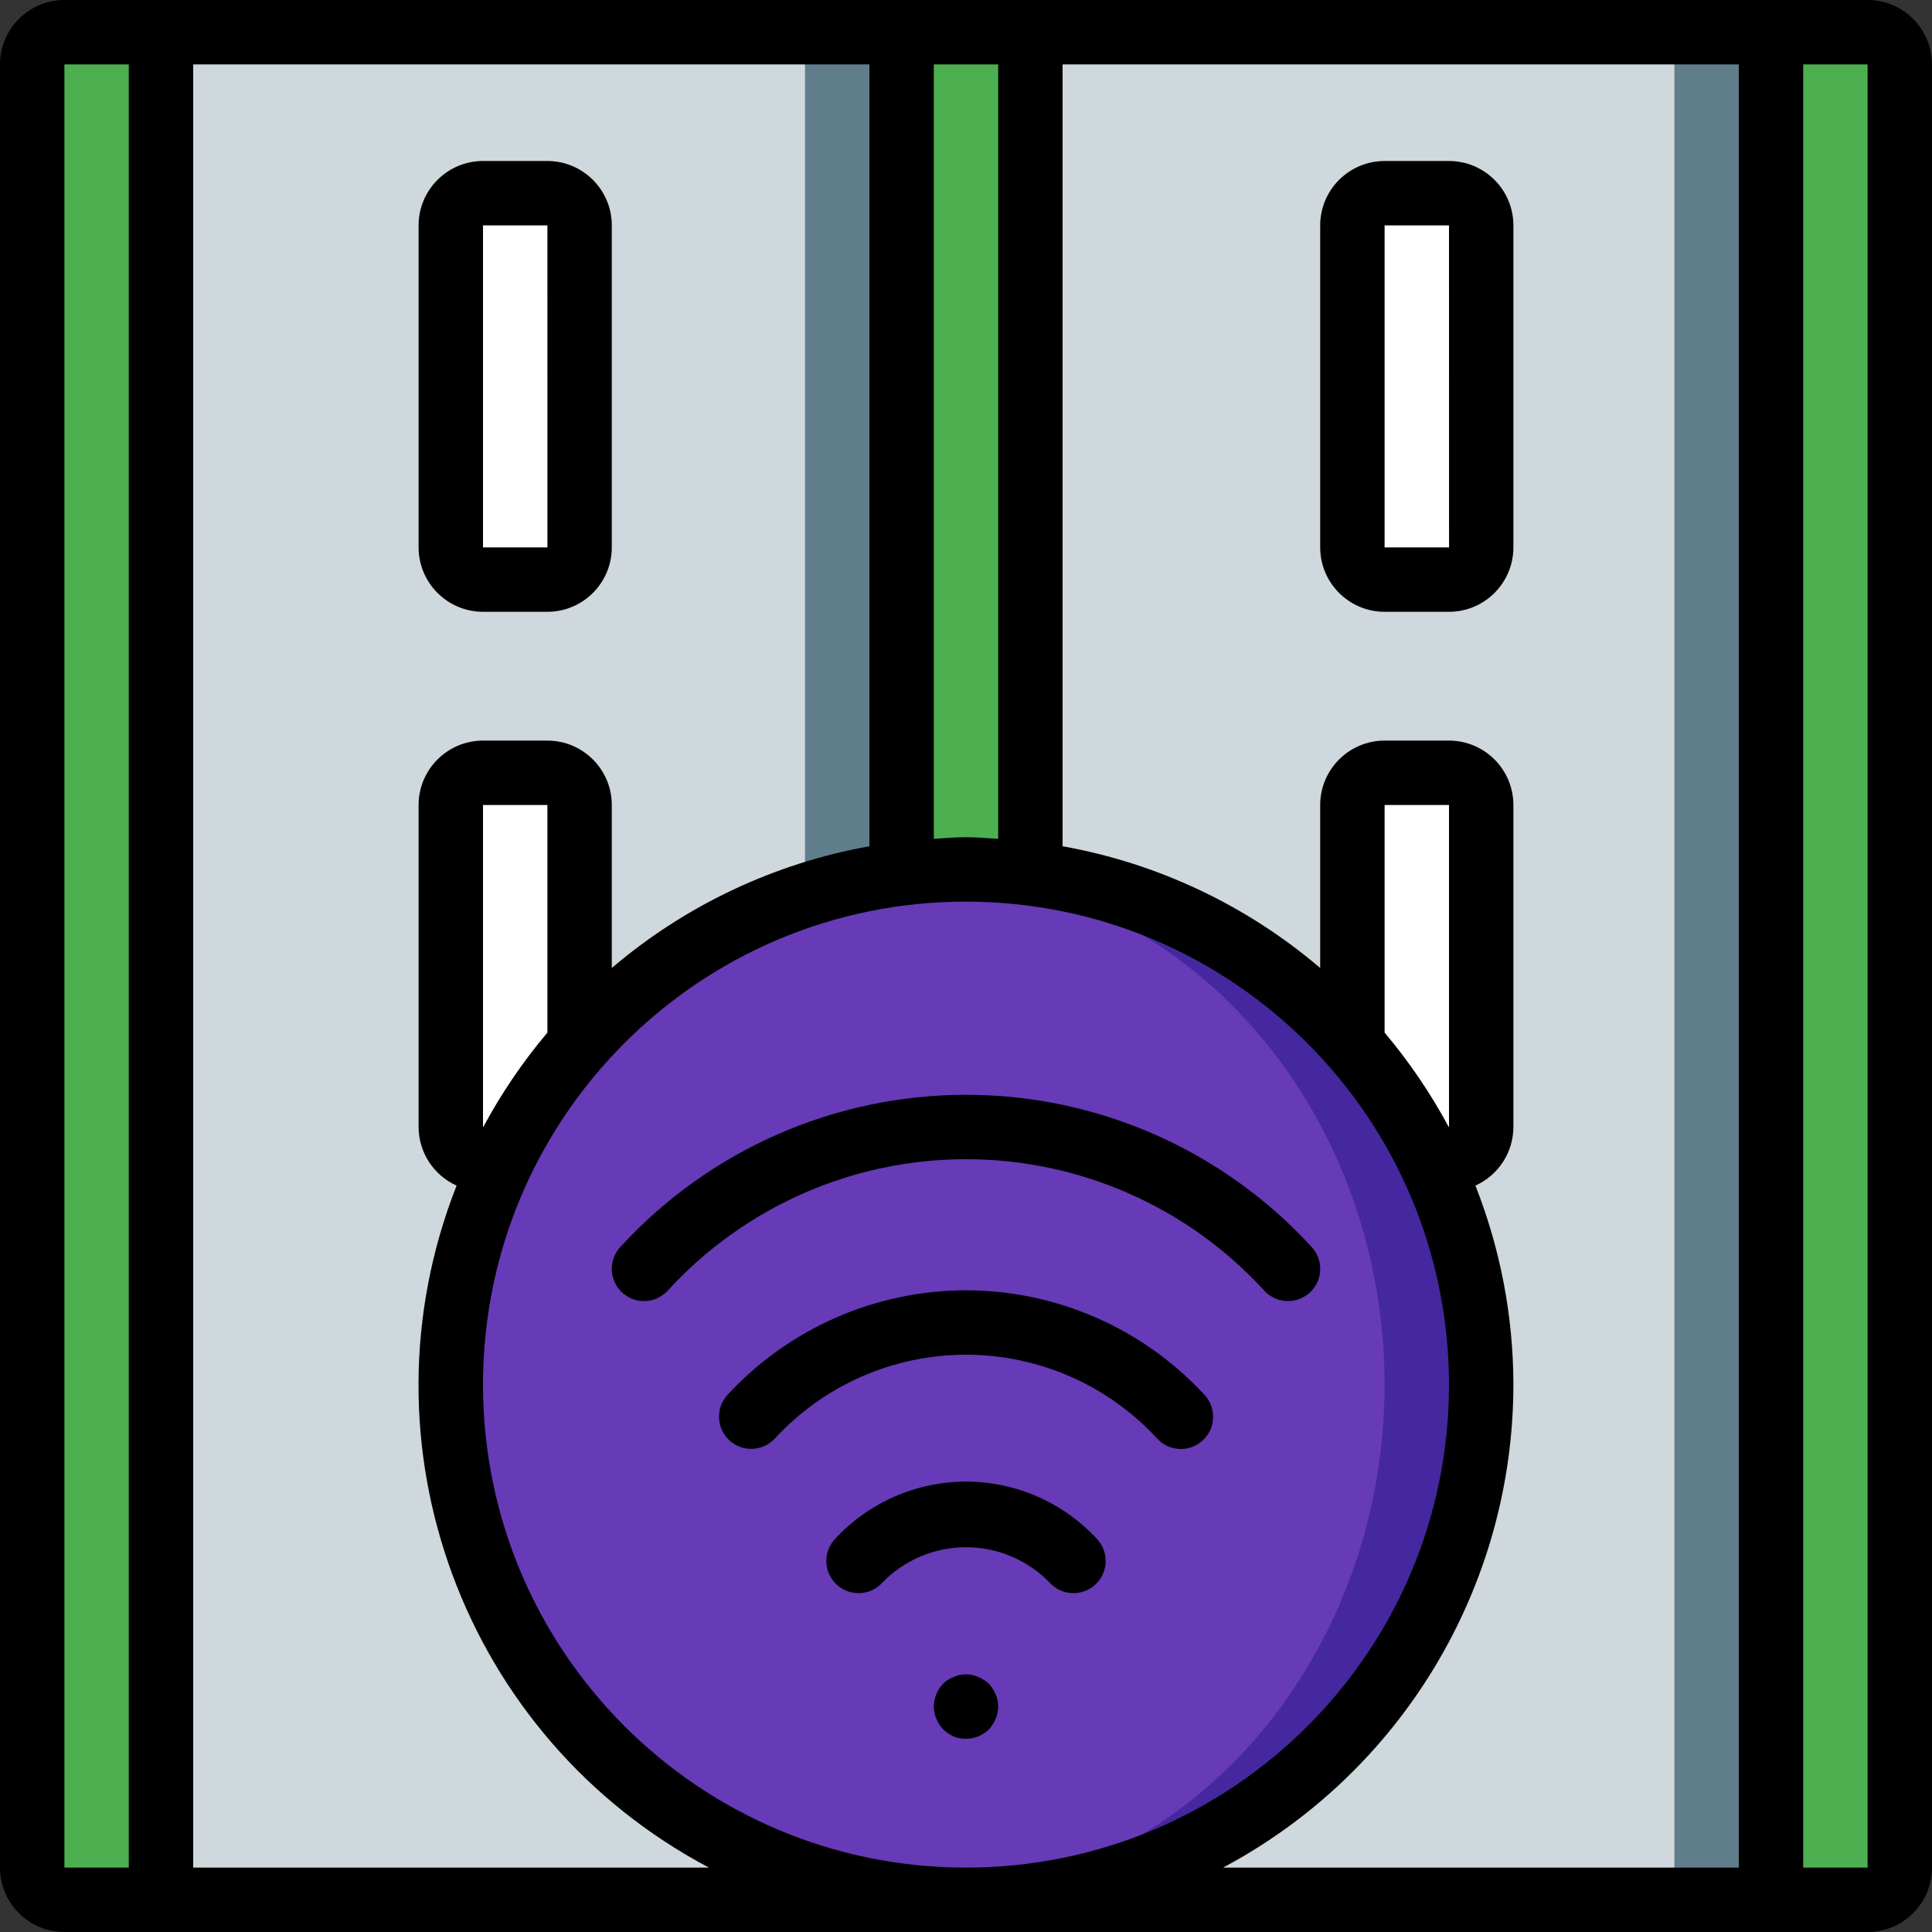 <?xml version="1.0" encoding="iso-8859-1"?>
<!-- Generator: Adobe Illustrator 19.0.0, SVG Export Plug-In . SVG Version: 6.00 Build 0)  -->
<svg version="1.1" id="Capa_1" xmlns="http://www.w3.org/2000/svg" xmlns:xlink="http://www.w3.org/1999/xlink" x="0px" y="0px"
	 viewBox="0 0 512 512" style="enable-background:new 0 0 512 512;" xml:space="preserve">
<rect x="0" y="0" width="512" height="512" fill="#333333" stroke="none"/>
<g>
	<g transform="translate(1 1)">
		<path style="fill:#4CAF50;" d="M493.933,7.533H16.067c-4.707,0.014-8.519,3.826-8.533,8.533v477.867
			c0.014,4.707,3.826,8.519,8.533,8.533h477.867c4.707-0.014,8.519-3.826,8.533-8.533V16.067
			C502.453,11.36,498.64,7.547,493.933,7.533z"/>
		<rect x="41.667" y="7.533" style="fill:#607D8B;" width="196.267" height="494.933"/>
		<rect x="237.933" y="7.533" style="fill:#4CAF50;" width="34.133" height="494.933"/>
		<rect x="272.067" y="7.533" style="fill:#607D8B;" width="196.267" height="494.933"/>
		<g>
			<rect x="41.667" y="7.533" style="fill:#CFD8DC;" width="170.667" height="494.933"/>
			<rect x="272.067" y="7.533" style="fill:#CFD8DC;" width="170.667" height="494.933"/>
		</g>
		<g>
			<path style="fill:#FFFFFF;" d="M127,50.2h17.067c4.713,0,8.533,3.821,8.533,8.533v85.333c0,4.713-3.821,8.533-8.533,8.533H127
				c-4.713,0-8.533-3.821-8.533-8.533V58.733C118.467,54.021,122.287,50.2,127,50.2z"/>
			<path style="fill:#FFFFFF;" d="M365.933,50.2H383c4.713,0,8.533,3.821,8.533,8.533v85.333c0,4.713-3.82,8.533-8.533,8.533
				h-17.067c-4.713,0-8.533-3.821-8.533-8.533V58.733C357.4,54.021,361.221,50.2,365.933,50.2z"/>
			<path style="fill:#FFFFFF;" d="M127,203.8h17.067c4.713,0,8.533,3.82,8.533,8.533v85.333c0,4.713-3.821,8.533-8.533,8.533H127
				c-4.713,0-8.533-3.82-8.533-8.533v-85.333C118.467,207.621,122.287,203.8,127,203.8z"/>
			<path style="fill:#FFFFFF;" d="M365.933,203.8H383c4.713,0,8.533,3.82,8.533,8.533v85.333c0,4.713-3.82,8.533-8.533,8.533
				h-17.067c-4.713,0-8.533-3.82-8.533-8.533v-85.333C357.4,207.621,361.221,203.8,365.933,203.8z"/>
		</g>
		<path style="fill:#4527A0;" d="M391.533,365.933c0.01,36.214-14.372,70.948-39.979,96.555
			c-25.607,25.607-60.341,39.989-96.555,39.979c-4.274,0.018-8.546-0.182-12.8-0.597c-70.137-6.606-123.734-65.488-123.734-135.936
			s53.597-129.33,123.734-135.936c4.254-0.416,8.526-0.615,12.8-0.597c36.214-0.01,70.948,14.371,96.555,39.979
			C377.162,294.986,391.543,329.719,391.533,365.933z"/>
		<ellipse style="fill:#673AB7;" cx="242.2" cy="365.933" rx="123.733" ry="135.936"/>
	</g>
	<g>
		<path d="M128,162.133h17.067c9.421-0.011,17.056-7.645,17.067-17.067V59.733c-0.011-9.421-7.645-17.056-17.067-17.067H128
			c-9.421,0.011-17.056,7.645-17.067,17.067v85.333C110.944,154.488,118.579,162.123,128,162.133z M128,59.733h17.067l0.012,85.333
			H128V59.733z"/>
		<path d="M164.442,330.417c-2.087,2.224-2.829,5.392-1.947,8.312c0.883,2.919,3.256,5.146,6.225,5.842
			c2.97,0.695,6.085-0.246,8.172-2.47c20.294-22.233,49.006-34.9,79.108-34.9s58.815,12.667,79.108,34.9
			c2.087,2.224,5.202,3.166,8.172,2.47s5.343-2.922,6.225-5.842c0.883-2.919,0.141-6.088-1.947-8.312
			c-23.523-25.668-56.741-40.283-91.558-40.283S187.965,304.748,164.442,330.417z"/>
		<path d="M256,341.942c-23.99,0.029-46.882,10.059-63.167,27.675c-3.196,3.436-3.018,8.808,0.398,12.025s8.789,3.072,12.027-0.324
			c13.042-14.216,31.45-22.308,50.742-22.308s37.699,8.093,50.742,22.308c3.232,3.426,8.628,3.586,12.057,0.357
			c3.429-3.229,3.593-8.625,0.368-12.057C302.882,352,279.99,341.971,256,341.942z"/>
		<path d="M256,392.642c-13.17,0.011-25.74,5.51-34.687,15.175c-2.09,2.218-2.838,5.383-1.962,8.302
			c0.876,2.919,3.242,5.149,6.208,5.85c2.966,0.701,6.08-0.234,8.17-2.452c5.823-6.061,13.865-9.488,22.271-9.488
			c8.405,0,16.448,3.426,22.271,9.488c2.09,2.218,5.205,3.153,8.17,2.452c2.966-0.701,5.332-2.931,6.208-5.85
			c0.876-2.919,0.128-6.084-1.962-8.302C281.74,398.152,269.17,392.653,256,392.642z"/>
		<path d="M262.059,446.208c-0.83-0.753-1.783-1.359-2.817-1.792c-2.06-0.942-4.427-0.942-6.487,0
			c-2.141,0.78-3.828,2.467-4.608,4.608c-0.906,2.066-0.906,4.417,0,6.483c0.435,1.034,1.041,1.987,1.795,2.818
			c0.847,0.751,1.794,1.382,2.813,1.875c3.201,1.248,6.837,0.516,9.305-1.875c0.751-0.832,1.357-1.784,1.792-2.817
			c0.911-2.065,0.911-4.418,0-6.483C263.418,447.991,262.812,447.039,262.059,446.208z"/>
		<path d="M384,42.667h-17.067c-9.421,0.011-17.056,7.645-17.067,17.067v85.333c0.011,9.421,7.645,17.056,17.067,17.067H384
			c9.421-0.011,17.056-7.645,17.067-17.067V59.733C401.056,50.312,393.421,42.677,384,42.667z M366.933,145.067V59.733H384
			l0.012,85.333H366.933z"/>
		<path d="M494.933,0H17.067C7.645,0.011,0.011,7.645,0,17.067v477.867c0.011,9.421,7.645,17.056,17.067,17.067h477.867
			c9.421-0.011,17.056-7.645,17.067-17.067V17.067C511.989,7.645,504.355,0.011,494.933,0z M384,298.667h-0.07
			c-4.782-8.907-10.478-17.293-16.997-25.02v-60.314H384V298.667z M384,366.933c0,70.692-57.308,128-128,128s-128-57.308-128-128
			s57.308-128,128-128C326.66,239.012,383.921,296.273,384,366.933z M128,298.667v-85.333h17.067v60.314
			c-6.519,7.727-12.215,16.112-16.997,25.02H128z M256,221.867c-2.88,0-5.694,0.266-8.533,0.432V17.067h17.067v205.232
			C261.694,222.132,258.88,221.867,256,221.867z M17.067,17.067h17.067v477.867H17.067V17.067z M51.2,494.933V17.067h179.2v207.202
			c-25.213,4.511-48.773,15.644-68.267,32.259v-43.194c-0.011-9.421-7.645-17.056-17.067-17.067H128
			c-9.421,0.011-17.056,7.645-17.067,17.067v85.333c0.014,6.705,3.954,12.78,10.07,15.528c-27,68.486,1.8,146.322,66.875,180.739
			H51.2z M401.067,366.933c-0.023-18.055-3.439-35.945-10.07-52.739c6.116-2.748,10.056-8.823,10.07-15.528v-85.333
			c-0.011-9.421-7.645-17.056-17.067-17.067h-17.067c-9.421,0.011-17.056,7.645-17.067,17.067v43.194
			c-19.493-16.615-43.054-27.748-68.267-32.259V17.067h179.2v477.867H324.122C371.435,469.745,401.018,420.534,401.067,366.933z
			 M494.933,494.933h-17.067V17.067h17.067V494.933z"/>
	</g>
</g>
<g>
</g>
<g>
</g>
<g>
</g>
<g>
</g>
<g>
</g>
<g>
</g>
<g>
</g>
<g>
</g>
<g>
</g>
<g>
</g>
<g>
</g>
<g>
</g>
<g>
</g>
<g>
</g>
<g>
</g>
</svg>
